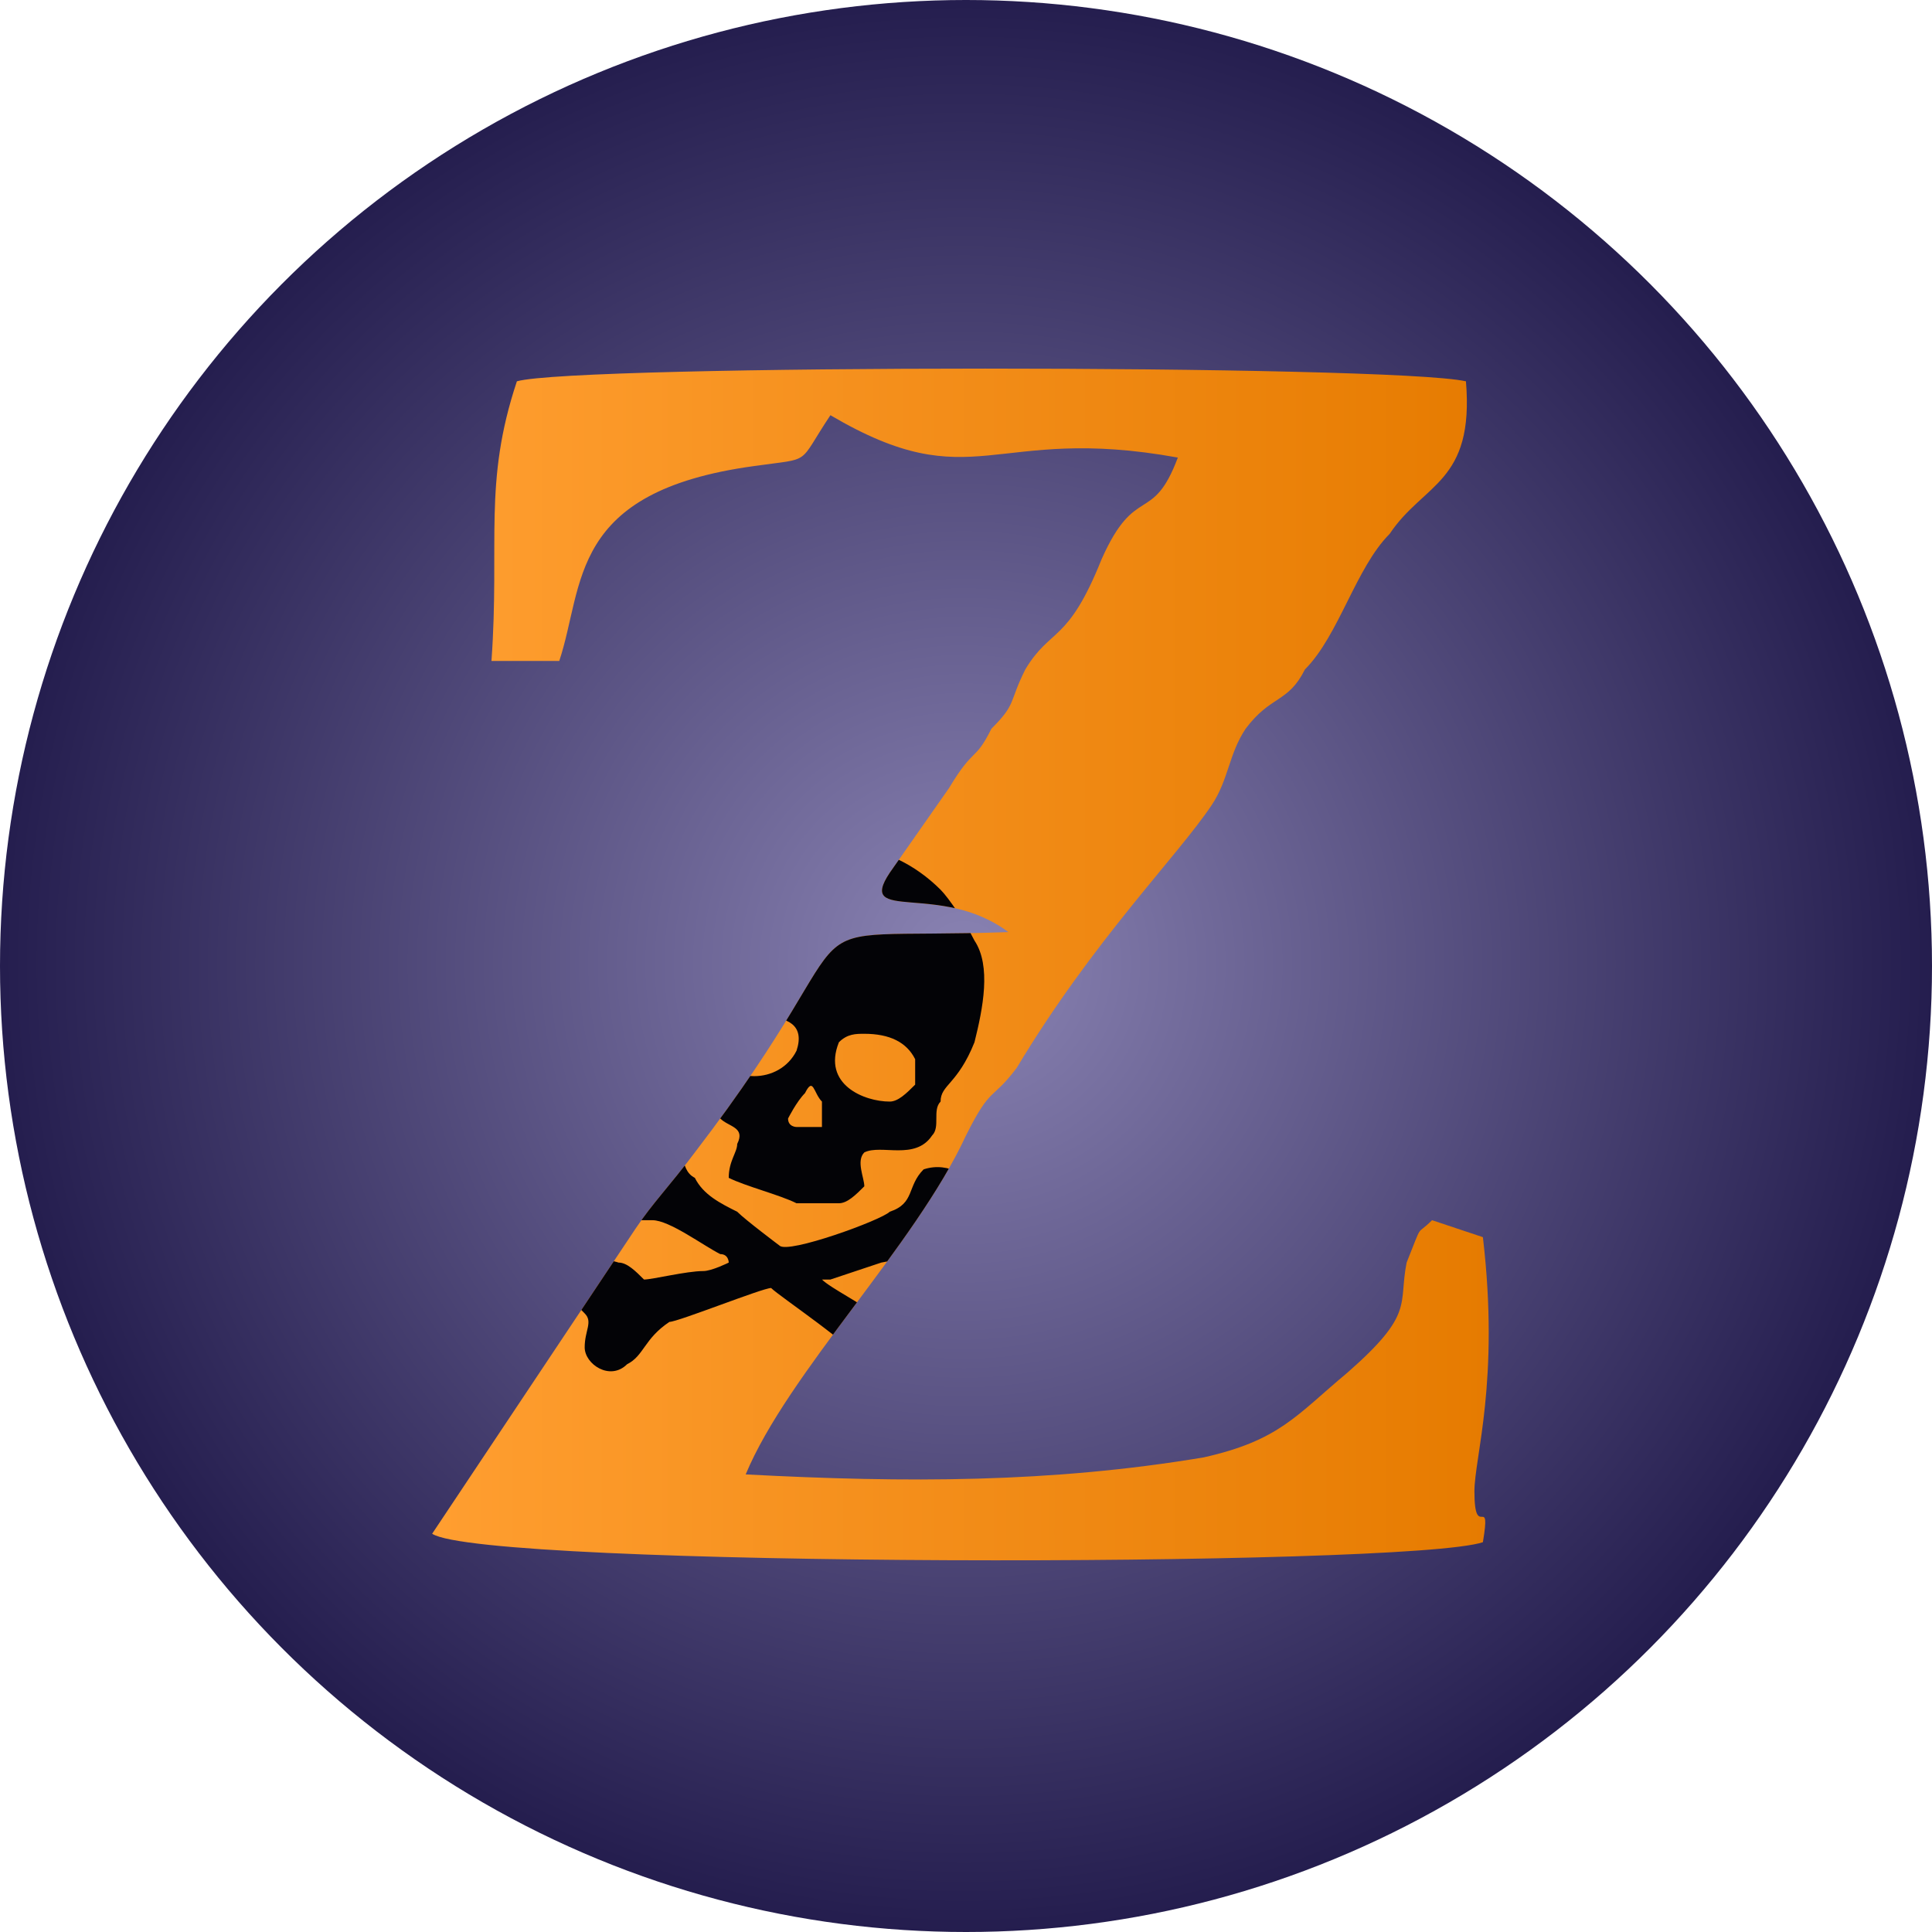 <?xml version="1.0" encoding="UTF-8"?>
<!DOCTYPE svg PUBLIC "-//W3C//DTD SVG 1.0//EN" "http://www.w3.org/TR/2001/REC-SVG-20010904/DTD/svg10.dtd">
<!-- Creator: CorelDRAW X7 -->
<svg xmlns="http://www.w3.org/2000/svg" xml:space="preserve" width="12.633mm" height="12.633mm" version="1.0" shape-rendering="geometricPrecision" text-rendering="geometricPrecision" image-rendering="optimizeQuality" fill-rule="evenodd" clip-rule="evenodd"
viewBox="0 0 228 228"
 xmlns:xlink="http://www.w3.org/1999/xlink">
 <defs>
   <radialGradient id="id0" gradientUnits="userSpaceOnUse" gradientTransform="matrix(1 -0 -0 1 0 0)" cx="113.764" cy="113.764" r="124.598" fx="113.764" fy="113.764">
    <stop offset="0" stop-opacity="1" stop-color="#8A83B3"/>
    <stop offset="1" stop-opacity="1" stop-color="#1B1445"/>
   </radialGradient>
   <linearGradient id="id1" gradientUnits="userSpaceOnUse" x1="51.466" y1="113.764" x2="176.061" y2="113.764">
    <stop offset="0" stop-opacity="1" stop-color="#FF9E30"/>
    <stop offset="1" stop-opacity="1" stop-color="#E67B00"/>
   </linearGradient>
   <clipPath id="id2">
    <path d="M58 78l8 0c3,-9 1,-20 23,-23 7,-1 5,0 9,-6 17,10 19,1 41,5 -3,8 -5,3 -9,12 -4,10 -6,8 -9,13 -2,4 -1,4 -4,7 -2,4 -2,2 -5,7l-7 10c-4,6 6,1 14,7 -29,1 -14,-4 -37,26 -3,4 -5,6 -7,9l-24 36c6,4 115,4 124,1 1,-6 -1,0 -1,-6 0,-4 3,-13 1,-30l-6 -2c-2,2 -1,0 -3,5 -1,5 1,6 -7,13 -6,5 -8,8 -17,10 -18,3 -35,3 -54,2 5,-12 20,-27 26,-40 3,-6 3,-4 6,-8 9,-15 19,-25 23,-31 2,-3 2,-6 4,-9 3,-4 5,-3 7,-7 4,-4 6,-12 10,-16 4,-6 10,-6 9,-18 -9,-2 -105,-2 -112,0 -4,12 -2,19 -3,33z"/>
   </clipPath>
 </defs>
 <g id="Layer_x0020_1">
  <circle fill="url(#id0)" cx="114" cy="114" r="114"/>
  <path fill="url(#id1)" d="M58 78l8 0c3,-9 1,-20 23,-23 7,-1 5,0 9,-6 17,10 19,1 41,5 -3,8 -5,3 -9,12 -4,10 -6,8 -9,13 -2,4 -1,4 -4,7 -2,4 -2,2 -5,7l-7 10c-4,6 6,1 14,7 -29,1 -14,-4 -37,26 -3,4 -5,6 -7,9l-24 36c6,4 115,4 124,1 1,-6 -1,0 -1,-6 0,-4 3,-13 1,-30l-6 -2c-2,2 -1,0 -3,5 -1,5 1,6 -7,13 -6,5 -8,8 -17,10 -18,3 -35,3 -54,2 5,-12 20,-27 26,-40 3,-6 3,-4 6,-8 9,-15 19,-25 23,-31 2,-3 2,-6 4,-9 3,-4 5,-3 7,-7 4,-4 6,-12 10,-16 4,-6 10,-6 9,-18 -9,-2 -105,-2 -112,0 -4,12 -2,19 -3,33z"/>
  <g clip-path="url(#id2)">
   <g id="_439030144">
    <g>
     <path id="1" fill="#030306" d="M97 133c-1,0 -2,0 -3,0 0,0 -1,0 -1,-1 0,0 1,-2 2,-3 1,-2 1,0 2,1 0,2 0,3 0,3zm5 -11c3,0 5,1 6,3 0,1 0,2 0,3 -1,1 -2,2 -3,2 -3,0 -8,-2 -6,-7 1,-1 2,-1 3,-1zm-12 -2c3,0 5,1 4,4 -1,2 -3,3 -5,3 -3,0 -6,-2 -5,-5 1,-2 3,-3 6,-2zm10 -20c-4,-1 -8,0 -12,2 -3,1 -6,4 -7,8 -2,4 -2,8 0,12 1,4 -2,6 0,8 1,1 2,2 4,2 1,1 3,1 2,3 0,1 -1,2 -1,4 2,1 6,2 8,3 2,0 3,0 5,0 1,0 2,-1 3,-2 0,-1 -1,-3 0,-4 2,-1 6,1 8,-2 1,-1 0,-3 1,-4 0,-2 2,-2 4,-7 1,-4 2,-9 0,-12 -1,-2 -3,-5 -4,-6 -3,-3 -7,-5 -11,-5z"/>
     <path fill="#030306" d="M86 149c0,0 -2,1 -3,1 -2,0 -6,1 -7,1 -1,-1 -2,-2 -3,-2 -3,-1 -6,1 -6,3 1,2 1,2 2,3 1,1 0,2 0,4 0,2 3,4 5,2 2,-1 2,-3 5,-5 1,0 11,-4 12,-4 1,1 10,7 11,9 1,0 1,1 1,3 1,1 1,2 1,3 2,2 5,1 6,-1 1,-2 0,-3 2,-3 1,-1 1,-1 2,-3 1,-2 -1,-4 -4,-4 -4,0 -3,1 -7,-1 -1,-1 -5,-3 -6,-4 0,0 0,0 0,0 1,0 1,0 1,0l6 -2c5,-1 4,0 7,2 3,1 6,-1 5,-4 0,-1 0,-1 -1,-2 -2,-2 0,-2 0,-4 0,-2 -3,-4 -6,-3 -2,2 -1,4 -4,5 -1,1 -12,5 -13,4 0,0 -4,-3 -5,-4 -2,-1 -4,-2 -5,-4 -2,-1 -1,-4 -3,-6 -1,-2 -5,-1 -5,1 -1,2 0,3 -2,3 -1,1 -2,1 -2,2 -2,3 1,5 4,5 1,0 2,0 3,0 2,0 6,3 8,4 1,0 1,1 1,1z"/>
    </g>
   </g>
  </g>
  <path fill="none" d="M58 78l8 0c3,-9 1,-20 23,-23 7,-1 5,0 9,-6 17,10 19,1 41,5 -3,8 -5,3 -9,12 -4,10 -6,8 -9,13 -2,4 -1,4 -4,7 -2,4 -2,2 -5,7l-7 10c-4,6 6,1 14,7 -29,1 -14,-4 -37,26 -3,4 -5,6 -7,9l-24 36c6,4 115,4 124,1 1,-6 -1,0 -1,-6 0,-4 3,-13 1,-30l-6 -2c-2,2 -1,0 -3,5 -1,5 1,6 -7,13 -6,5 -8,8 -17,10 -18,3 -35,3 -54,2 5,-12 20,-27 26,-40 3,-6 3,-4 6,-8 9,-15 19,-25 23,-31 2,-3 2,-6 4,-9 3,-4 5,-3 7,-7 4,-4 6,-12 10,-16 4,-6 10,-6 9,-18 -9,-2 -105,-2 -112,0 -4,12 -2,19 -3,33z"/>
 </g>
</svg>

